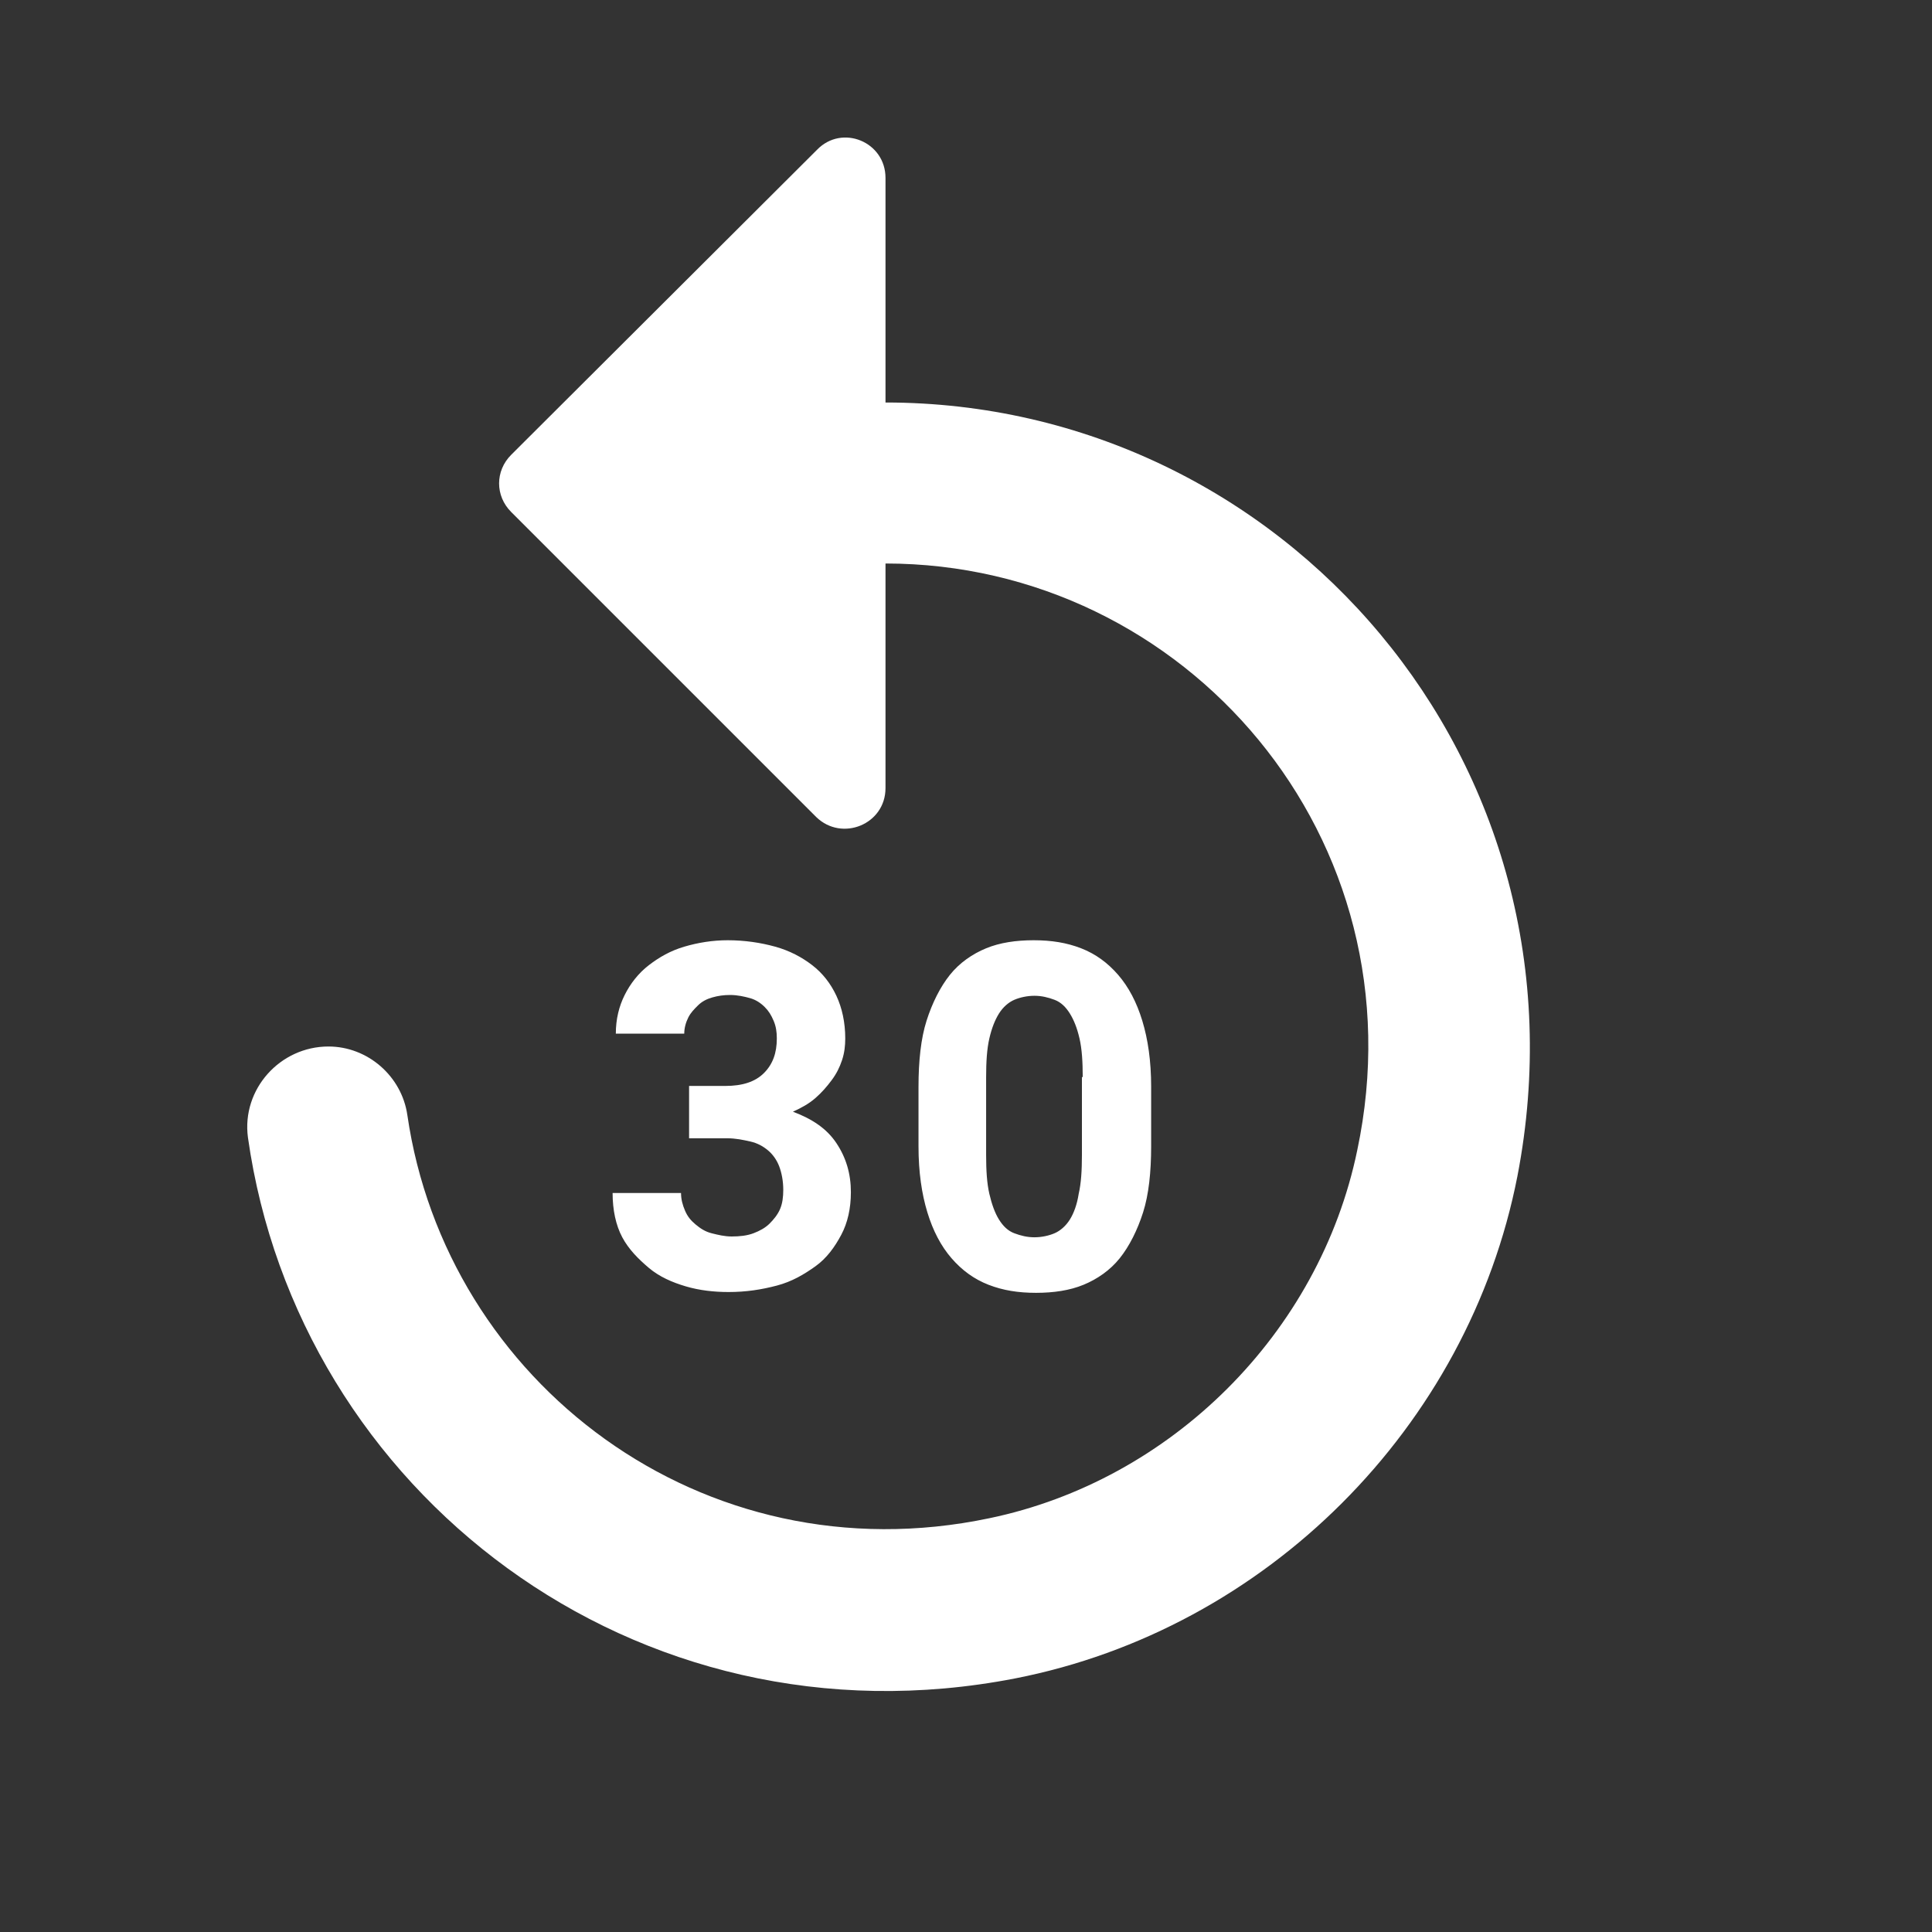 <svg width="24" height="24" viewBox="0 0 24 24" fill="none" xmlns="http://www.w3.org/2000/svg">
<rect x="0" y="0" width="24" height="24" fill="#333333" stroke="none"/>
<path fill-rule="evenodd" clip-rule="evenodd" d="M11 5V2.21C11 1.76 10.46 1.54 10.15 1.86L6.35 5.65C6.15 5.85 6.15 6.16 6.35 6.36L10.14 10.15C10.46 10.46 11 10.24 11 9.79V7C14.73 7 17.68 10.42 16.86 14.29C16.39 16.56 14.55 18.39 12.29 18.86C8.72 19.61 5.54 17.16 5.06 13.85C4.99 13.37 4.57 13 4.08 13C3.48 13 3 13.53 3.08 14.13C3.7 18.52 7.88 21.77 12.61 20.85C15.73 20.24 18.24 17.73 18.85 14.61C19.84 9.48 15.94 5 11 5ZM8.56 13.49H9.01C9.22 13.49 9.38 13.44 9.49 13.33C9.6 13.22 9.65 13.08 9.65 12.9C9.65 12.82 9.64 12.75 9.61 12.68C9.58 12.61 9.55 12.56 9.5 12.51C9.45 12.46 9.39 12.42 9.32 12.4C9.25 12.38 9.16 12.36 9.07 12.36C8.99 12.36 8.92 12.37 8.85 12.39C8.78 12.41 8.72 12.44 8.67 12.49C8.62 12.54 8.58 12.58 8.55 12.64C8.52 12.7 8.5 12.77 8.5 12.84H7.65C7.65 12.66 7.69 12.5 7.76 12.36C7.83 12.22 7.93 12.09 8.06 11.99C8.19 11.89 8.33 11.81 8.5 11.76C8.67 11.71 8.85 11.68 9.04 11.68C9.25 11.68 9.45 11.71 9.63 11.76C9.81 11.81 9.96 11.89 10.09 11.99C10.22 12.09 10.32 12.22 10.39 12.37C10.46 12.52 10.5 12.7 10.5 12.9C10.5 12.99 10.49 13.08 10.46 13.17C10.43 13.26 10.39 13.34 10.33 13.42C10.27 13.5 10.21 13.57 10.13 13.64C10.05 13.71 9.96 13.76 9.85 13.81C10.09 13.9 10.27 14.02 10.39 14.2C10.51 14.38 10.57 14.58 10.57 14.81C10.57 15.01 10.53 15.19 10.45 15.34C10.37 15.49 10.27 15.63 10.13 15.73C9.99 15.83 9.84 15.92 9.65 15.97C9.46 16.02 9.27 16.05 9.05 16.05C8.87 16.05 8.69 16.03 8.52 15.98C8.35 15.93 8.19 15.86 8.06 15.75C7.93 15.64 7.81 15.52 7.73 15.37C7.65 15.22 7.61 15.03 7.61 14.82H8.46C8.46 14.9 8.48 14.97 8.51 15.04C8.54 15.11 8.58 15.16 8.64 15.21C8.7 15.26 8.76 15.3 8.84 15.32C8.92 15.34 9 15.36 9.09 15.36C9.19 15.36 9.28 15.35 9.36 15.32C9.44 15.29 9.51 15.25 9.56 15.2C9.61 15.15 9.66 15.09 9.69 15.02C9.72 14.95 9.73 14.87 9.73 14.78C9.73 14.67 9.71 14.57 9.68 14.49C9.65 14.41 9.6 14.34 9.54 14.29C9.48 14.24 9.41 14.2 9.32 14.18C9.23 14.16 9.14 14.14 9.03 14.14H8.56V13.49V13.49ZM14.3 14.24C14.3 14.56 14.27 14.84 14.2 15.06C14.13 15.28 14.03 15.48 13.91 15.63C13.79 15.78 13.63 15.89 13.46 15.96C13.29 16.03 13.09 16.06 12.87 16.06C12.65 16.06 12.46 16.03 12.28 15.96C12.1 15.89 11.95 15.78 11.82 15.63C11.69 15.48 11.59 15.29 11.52 15.06C11.45 14.83 11.41 14.56 11.41 14.24V13.5C11.41 13.18 11.44 12.9 11.51 12.68C11.58 12.46 11.68 12.26 11.8 12.11C11.92 11.96 12.08 11.85 12.25 11.78C12.42 11.71 12.62 11.68 12.84 11.68C13.06 11.68 13.25 11.71 13.43 11.78C13.61 11.85 13.76 11.96 13.89 12.11C14.02 12.26 14.12 12.45 14.19 12.68C14.26 12.91 14.3 13.18 14.3 13.5V14.24V14.24ZM13.45 13.38C13.45 13.19 13.44 13.03 13.41 12.9C13.38 12.77 13.34 12.67 13.29 12.59C13.24 12.51 13.18 12.45 13.1 12.42C13.02 12.39 12.94 12.37 12.85 12.37C12.76 12.37 12.67 12.39 12.6 12.42C12.53 12.45 12.46 12.51 12.41 12.59C12.36 12.67 12.32 12.77 12.29 12.9C12.26 13.03 12.25 13.19 12.25 13.38V14.35C12.25 14.54 12.26 14.7 12.29 14.83C12.32 14.96 12.36 15.07 12.41 15.15C12.46 15.23 12.52 15.29 12.6 15.32C12.68 15.35 12.76 15.37 12.85 15.37C12.94 15.37 13.03 15.35 13.1 15.32C13.17 15.29 13.24 15.23 13.29 15.15C13.34 15.07 13.38 14.96 13.4 14.83C13.43 14.7 13.44 14.54 13.44 14.35V13.38H13.45Z" fill="white"/>
</svg>
